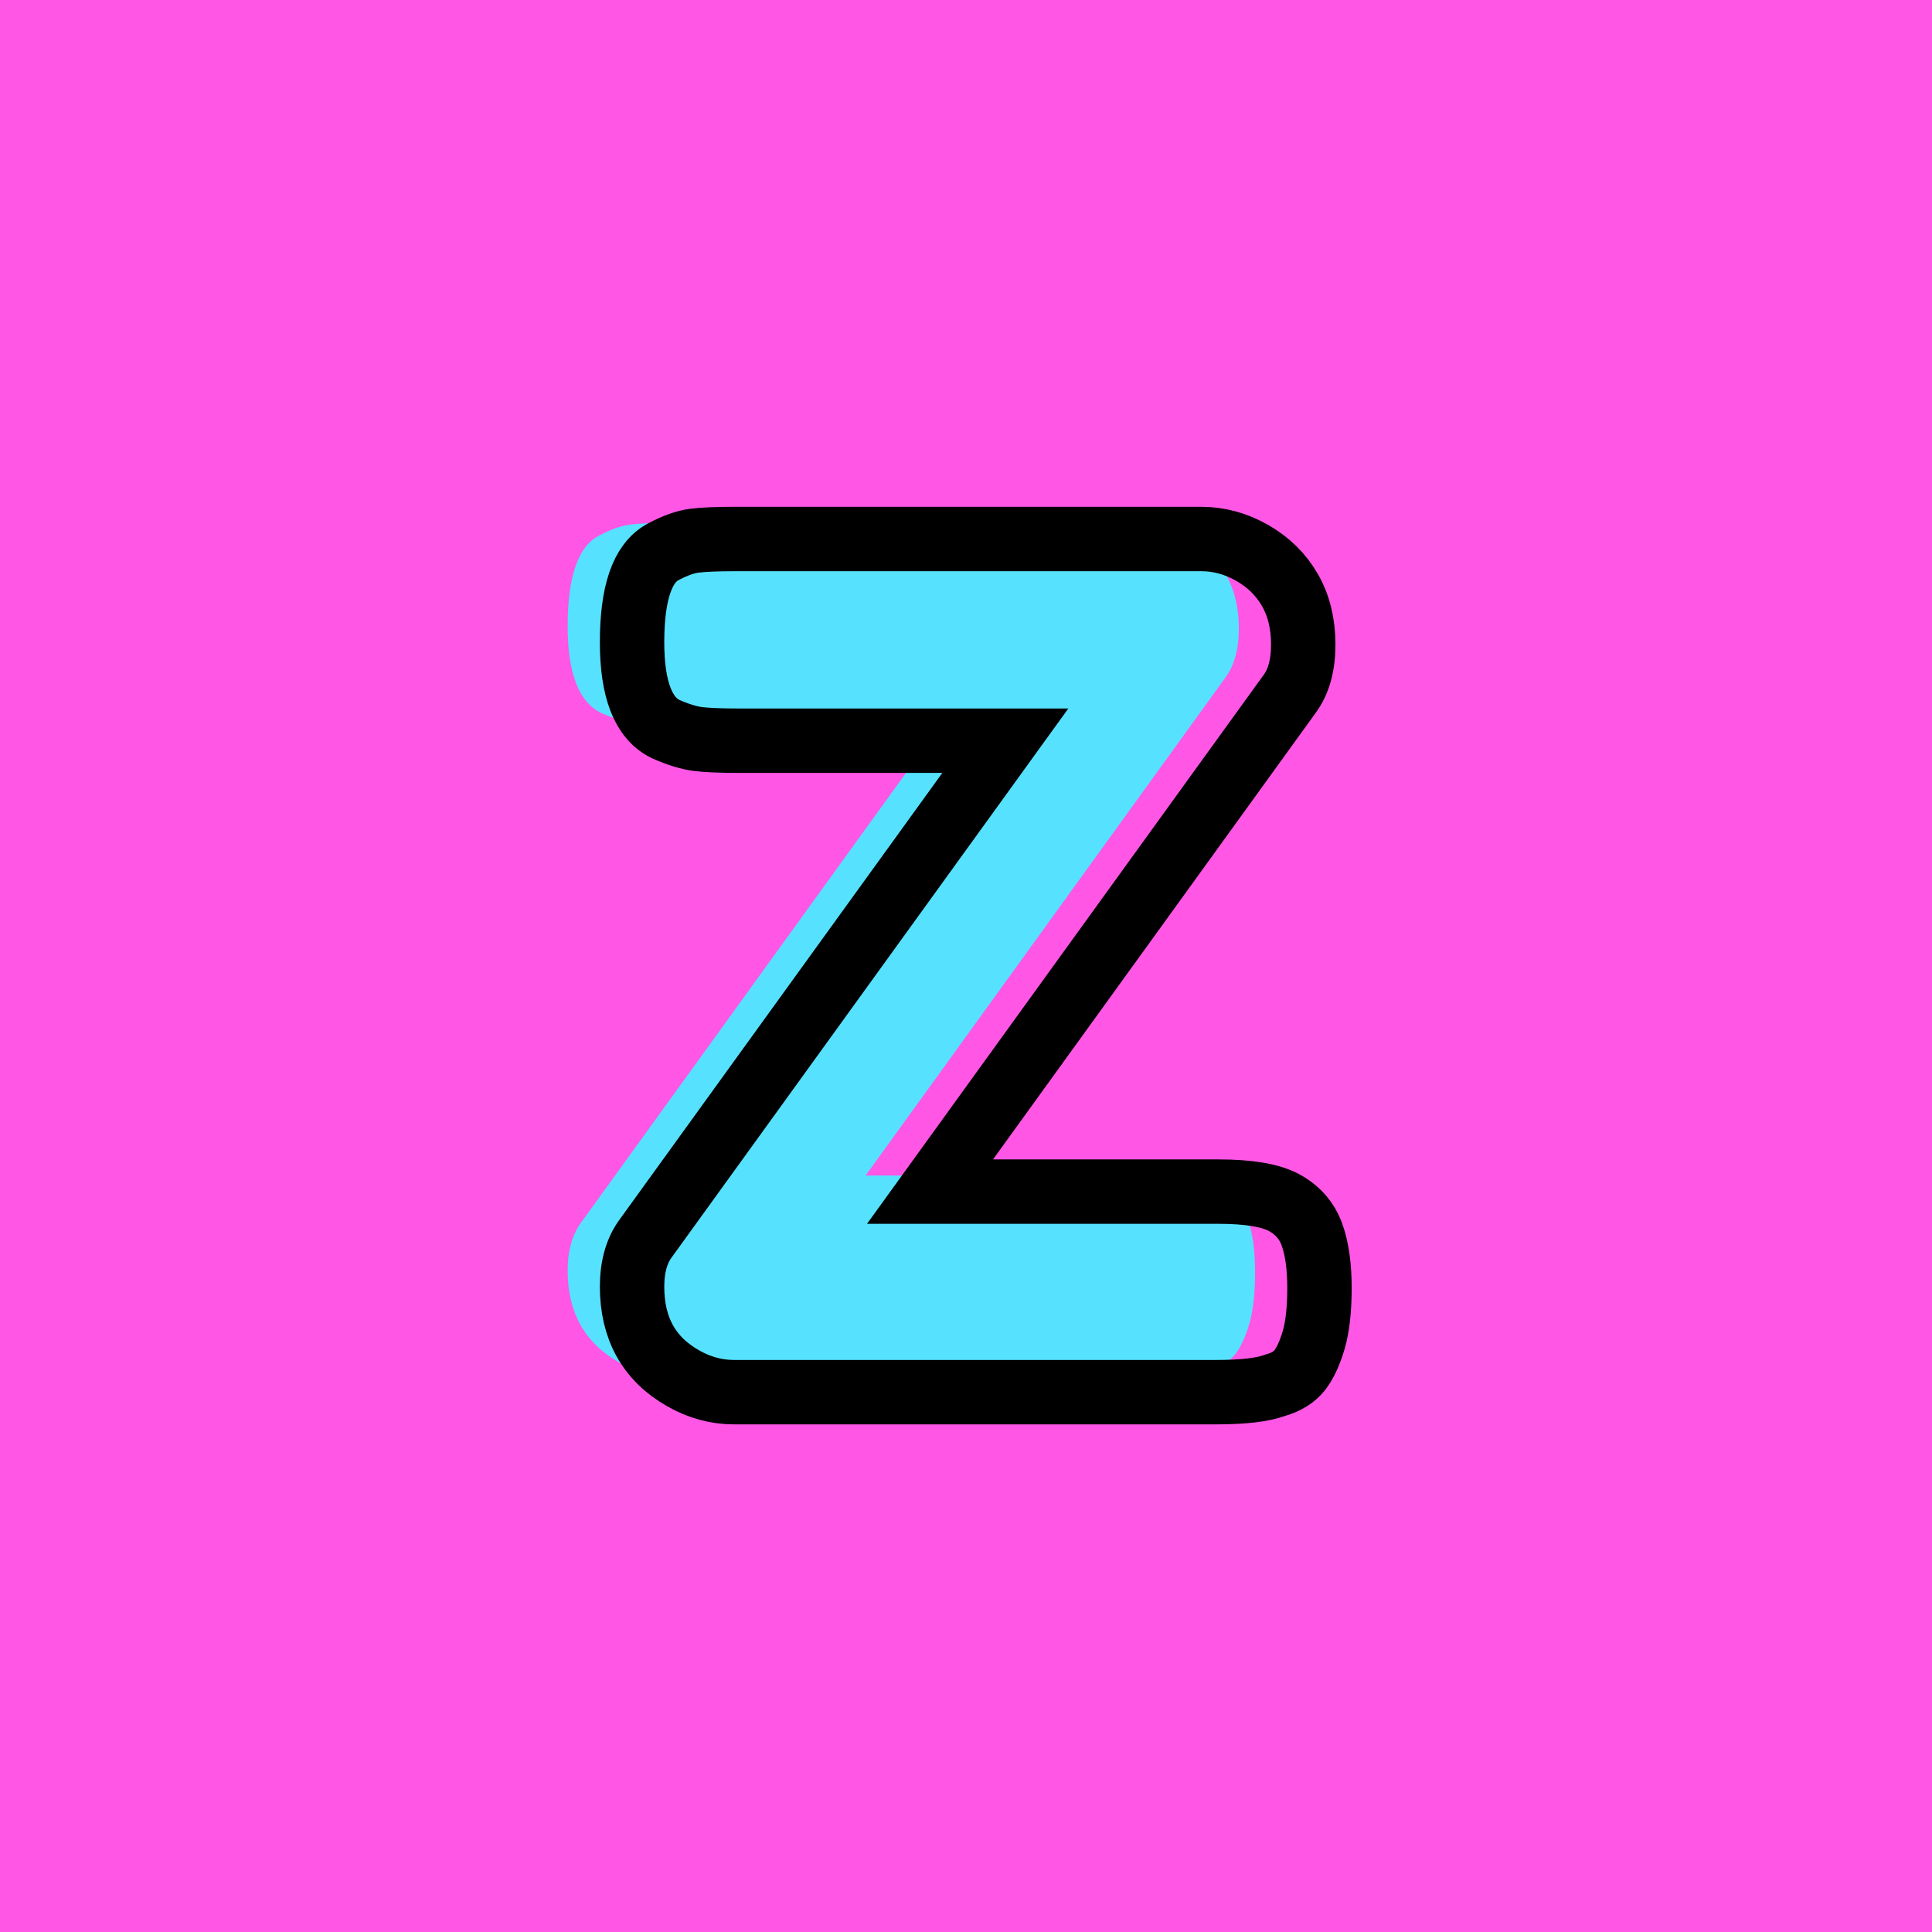 <?xml version="1.0" encoding="utf-8"?>
<!-- Generator: Adobe Illustrator 16.0.0, SVG Export Plug-In . SVG Version: 6.00 Build 0)  -->
<!DOCTYPE svg PUBLIC "-//W3C//DTD SVG 1.1//EN" "http://www.w3.org/Graphics/SVG/1.1/DTD/svg11.dtd">
<svg version="1.1" xmlns="http://www.w3.org/2000/svg" xmlns:xlink="http://www.w3.org/1999/xlink" x="0px" y="0px" width="120px"
	 height="120px" viewBox="0 0 120 120" enable-background="new 0 0 120 120" xml:space="preserve">
<g id="Layer_1">
</g>
<g id="Layer_1_copy">
</g>
<g id="Layer_1_copy_2">
</g>
<g id="Layer_1_copy_3">
</g>
<g id="Layer_1_copy_4">
</g>
<g id="Layer_1_copy_5">
</g>
<g id="Layer_1_copy_11">
</g>
<g id="Layer_1_copy_10">
</g>
<g id="Layer_1_copy_9">
</g>
<g id="Layer_1_copy_8">
</g>
<g id="Layer_1_copy_7">
</g>
<g id="Layer_1_copy_6">
</g>
<g id="Layer_1_copy_17">
</g>
<g id="Layer_1_copy_16">
</g>
<g id="Layer_1_copy_15">
</g>
<g id="Layer_1_copy_14">
</g>
<g id="Layer_1_copy_13">
</g>
<g id="Layer_1_copy_12">
</g>
<g id="Layer_1_copy_23">
</g>
<g id="Layer_1_copy_22">
</g>
<g id="Layer_1_copy_25">
</g>
<g id="Layer_1_copy_24">
	<rect x="-1" y="-1" fill="#FF56E6" width="122" height="122"/>
	<g>
		<rect y="29.67" fill-rule="evenodd" clip-rule="evenodd" fill="none" width="113.213" height="83.33"/>
		<path fill="#56E2FF" d="M71.691,73.014c1.871,0,3.227,0.229,4.067,0.684
			c0.839,0.457,1.415,1.116,1.728,1.98c0.312,0.863,0.469,1.969,0.469,3.312
			s-0.121,2.424-0.359,3.239c-0.242,0.817-0.529,1.44-0.865,1.872
			s-0.84,0.744-1.512,0.936c-0.768,0.289-1.992,0.433-3.672,0.433H41.596
			c-1.105,0-2.16-0.288-3.169-0.864c-2.112-1.199-3.168-3.096-3.168-5.688
			c0-1.248,0.288-2.256,0.864-3.024l22.32-30.888H41.883
			c-1.152,0-2.004-0.036-2.556-0.108c-0.553-0.071-1.213-0.275-1.979-0.612
			c-1.394-0.671-2.089-2.471-2.089-5.399c0-3.071,0.648-4.943,1.944-5.616
			c0.72-0.383,1.355-0.611,1.908-0.684c0.551-0.072,1.404-0.108,2.556-0.108
			h28.944c1.104,0,2.16,0.288,3.168,0.864s1.787,1.344,2.34,2.304
			c0.551,0.961,0.828,2.089,0.828,3.384c0,1.297-0.288,2.329-0.864,3.096
			L53.764,73.014H71.691z"/>
	</g>
	<g>
		<rect x="4" y="30.67" fill-rule="evenodd" clip-rule="evenodd" fill="none" width="113.213" height="87.33"/>
		<path fill="none" stroke="#000000" stroke-width="4" stroke-miterlimit="10" d="M75.691,74.014
			c1.871,0,3.227,0.229,4.067,0.684c0.839,0.457,1.415,1.116,1.728,1.98
			c0.312,0.863,0.469,1.969,0.469,3.312s-0.121,2.424-0.359,3.239
			c-0.242,0.817-0.529,1.44-0.865,1.872s-0.84,0.744-1.512,0.936
			c-0.768,0.289-1.992,0.433-3.672,0.433H45.596c-1.105,0-2.16-0.288-3.169-0.864
			c-2.112-1.199-3.168-3.096-3.168-5.688c0-1.248,0.288-2.256,0.864-3.024
			l22.32-30.888H45.883c-1.152,0-2.004-0.036-2.556-0.108
			c-0.553-0.071-1.213-0.275-1.979-0.612c-1.394-0.671-2.089-2.471-2.089-5.399
			c0-3.071,0.648-4.943,1.944-5.616c0.72-0.383,1.355-0.611,1.908-0.684
			c0.551-0.072,1.404-0.108,2.556-0.108h28.944c1.104,0,2.16,0.288,3.168,0.864
			s1.787,1.344,2.34,2.304c0.551,0.961,0.828,2.089,0.828,3.384
			c0,1.297-0.288,2.329-0.864,3.096L57.764,74.014H75.691z"/>
	</g>
</g>
<g id="Layer_1_copy_21">
</g>
<g id="Layer_1_copy_20">
</g>
<g id="Layer_1_copy_19">
</g>
<g id="Layer_1_copy_18">
</g>
</svg>

